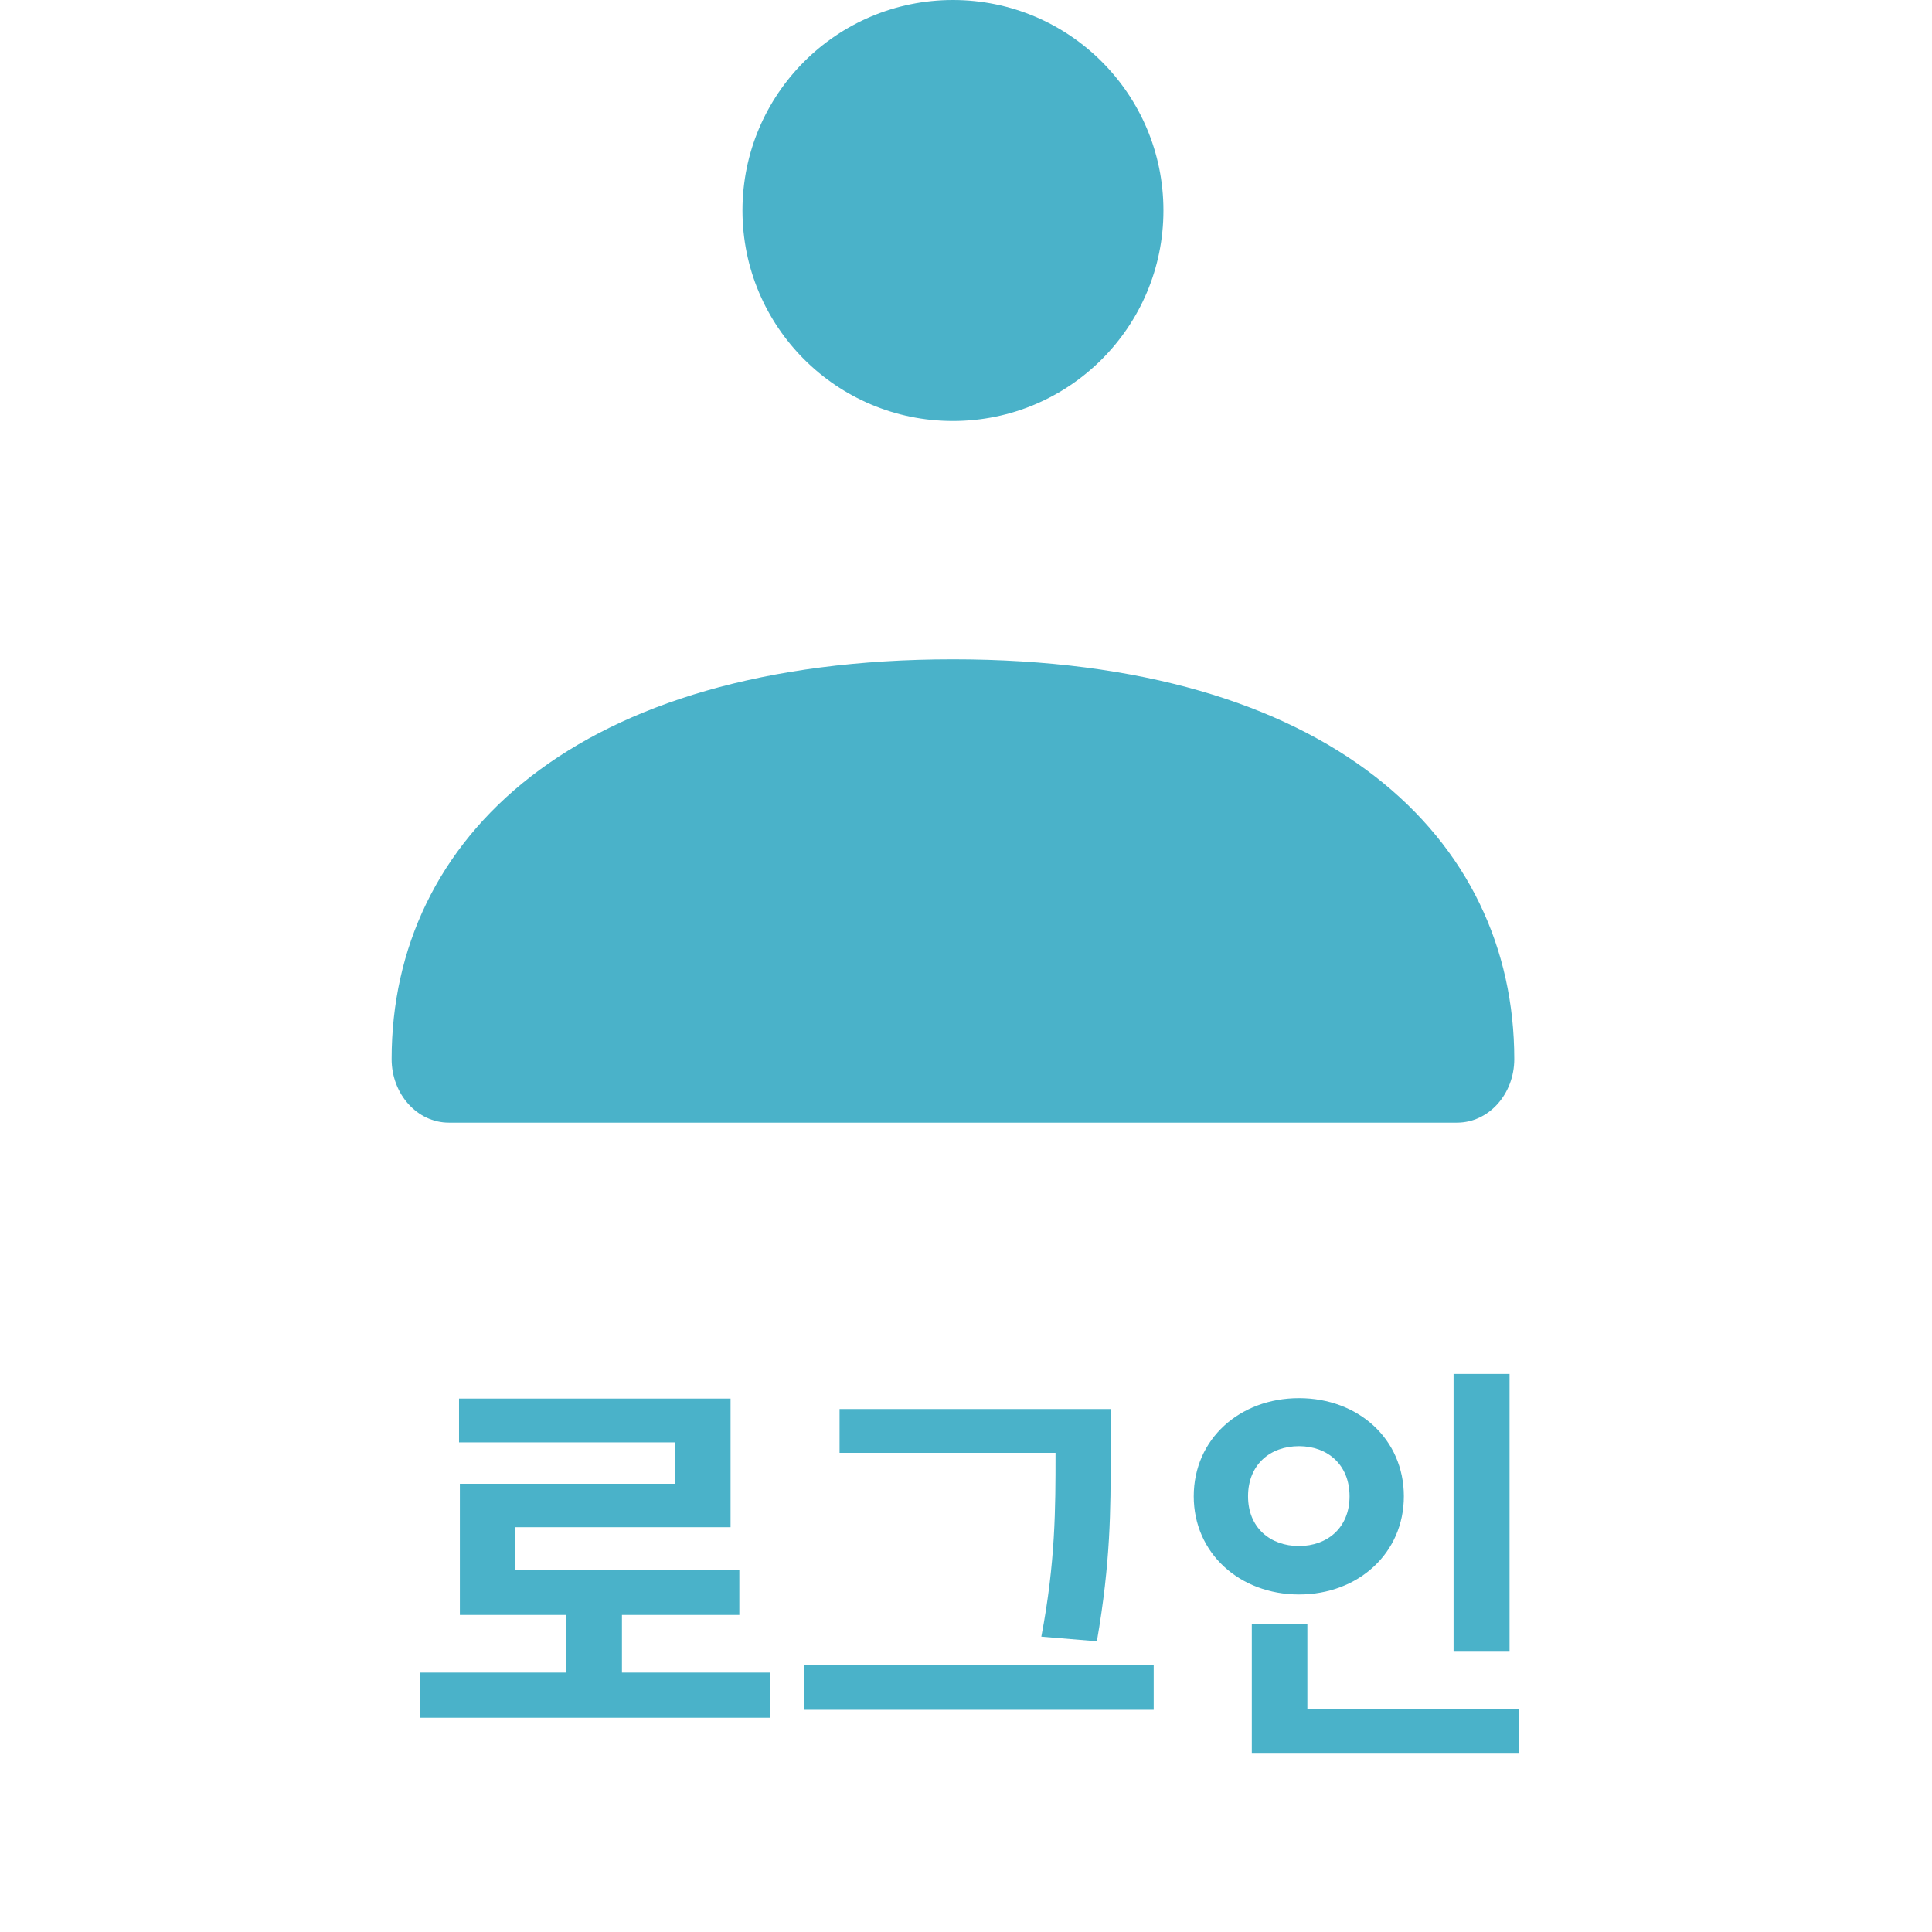 <svg width="74" height="74" viewBox="0 0 74 74" fill="none" xmlns="http://www.w3.org/2000/svg">
<path d="M16.078 64.064H29.486V65.792H16.078V64.064ZM21.694 61.264H23.822V64.768H21.694V61.264ZM17.582 53.568H27.982V58.496H19.726V60.992H17.614V56.832H25.87V55.248H17.582V53.568ZM17.614 60.144H28.318V61.856H17.614V60.144ZM32.157 53.968H41.549V55.648H32.157V53.968ZM30.797 63.76H44.189V65.488H30.797V63.76ZM40.429 53.968H42.541V55.728C42.541 57.808 42.541 59.824 42.013 62.864L39.885 62.688C40.429 59.84 40.429 57.728 40.429 55.728V53.968ZM55.675 52.624H57.819V63.264H55.675V52.624ZM47.947 65.472H58.187V67.168H47.947V65.472ZM47.947 62.192H50.075V66.16H47.947V62.192ZM49.755 53.552C52.027 53.552 53.771 55.12 53.771 57.312C53.771 59.488 52.027 61.072 49.755 61.072C47.483 61.072 45.723 59.488 45.723 57.312C45.723 55.12 47.483 53.552 49.755 53.552ZM49.755 55.392C48.651 55.392 47.803 56.096 47.803 57.312C47.803 58.512 48.651 59.216 49.755 59.216C50.843 59.216 51.691 58.512 51.691 57.312C51.691 56.096 50.843 55.392 49.755 55.392Z" fill="#4AB2C9"/>
<path d="M15 40.564C15 32.109 22.064 25.254 36.5 25.254C50.936 25.254 58 32.109 58 40.564C58 41.91 57.019 43 55.808 43H17.192C15.982 43 15 41.91 15 40.564Z" fill="#4AB2C9"/>
<path d="M44.562 8.062C44.562 12.515 40.953 16.125 36.5 16.125C32.047 16.125 28.438 12.515 28.438 8.062C28.438 3.61 32.047 0 36.5 0C40.953 0 44.562 3.61 44.562 8.062Z" fill="#4AB2C9"/>
</svg>
